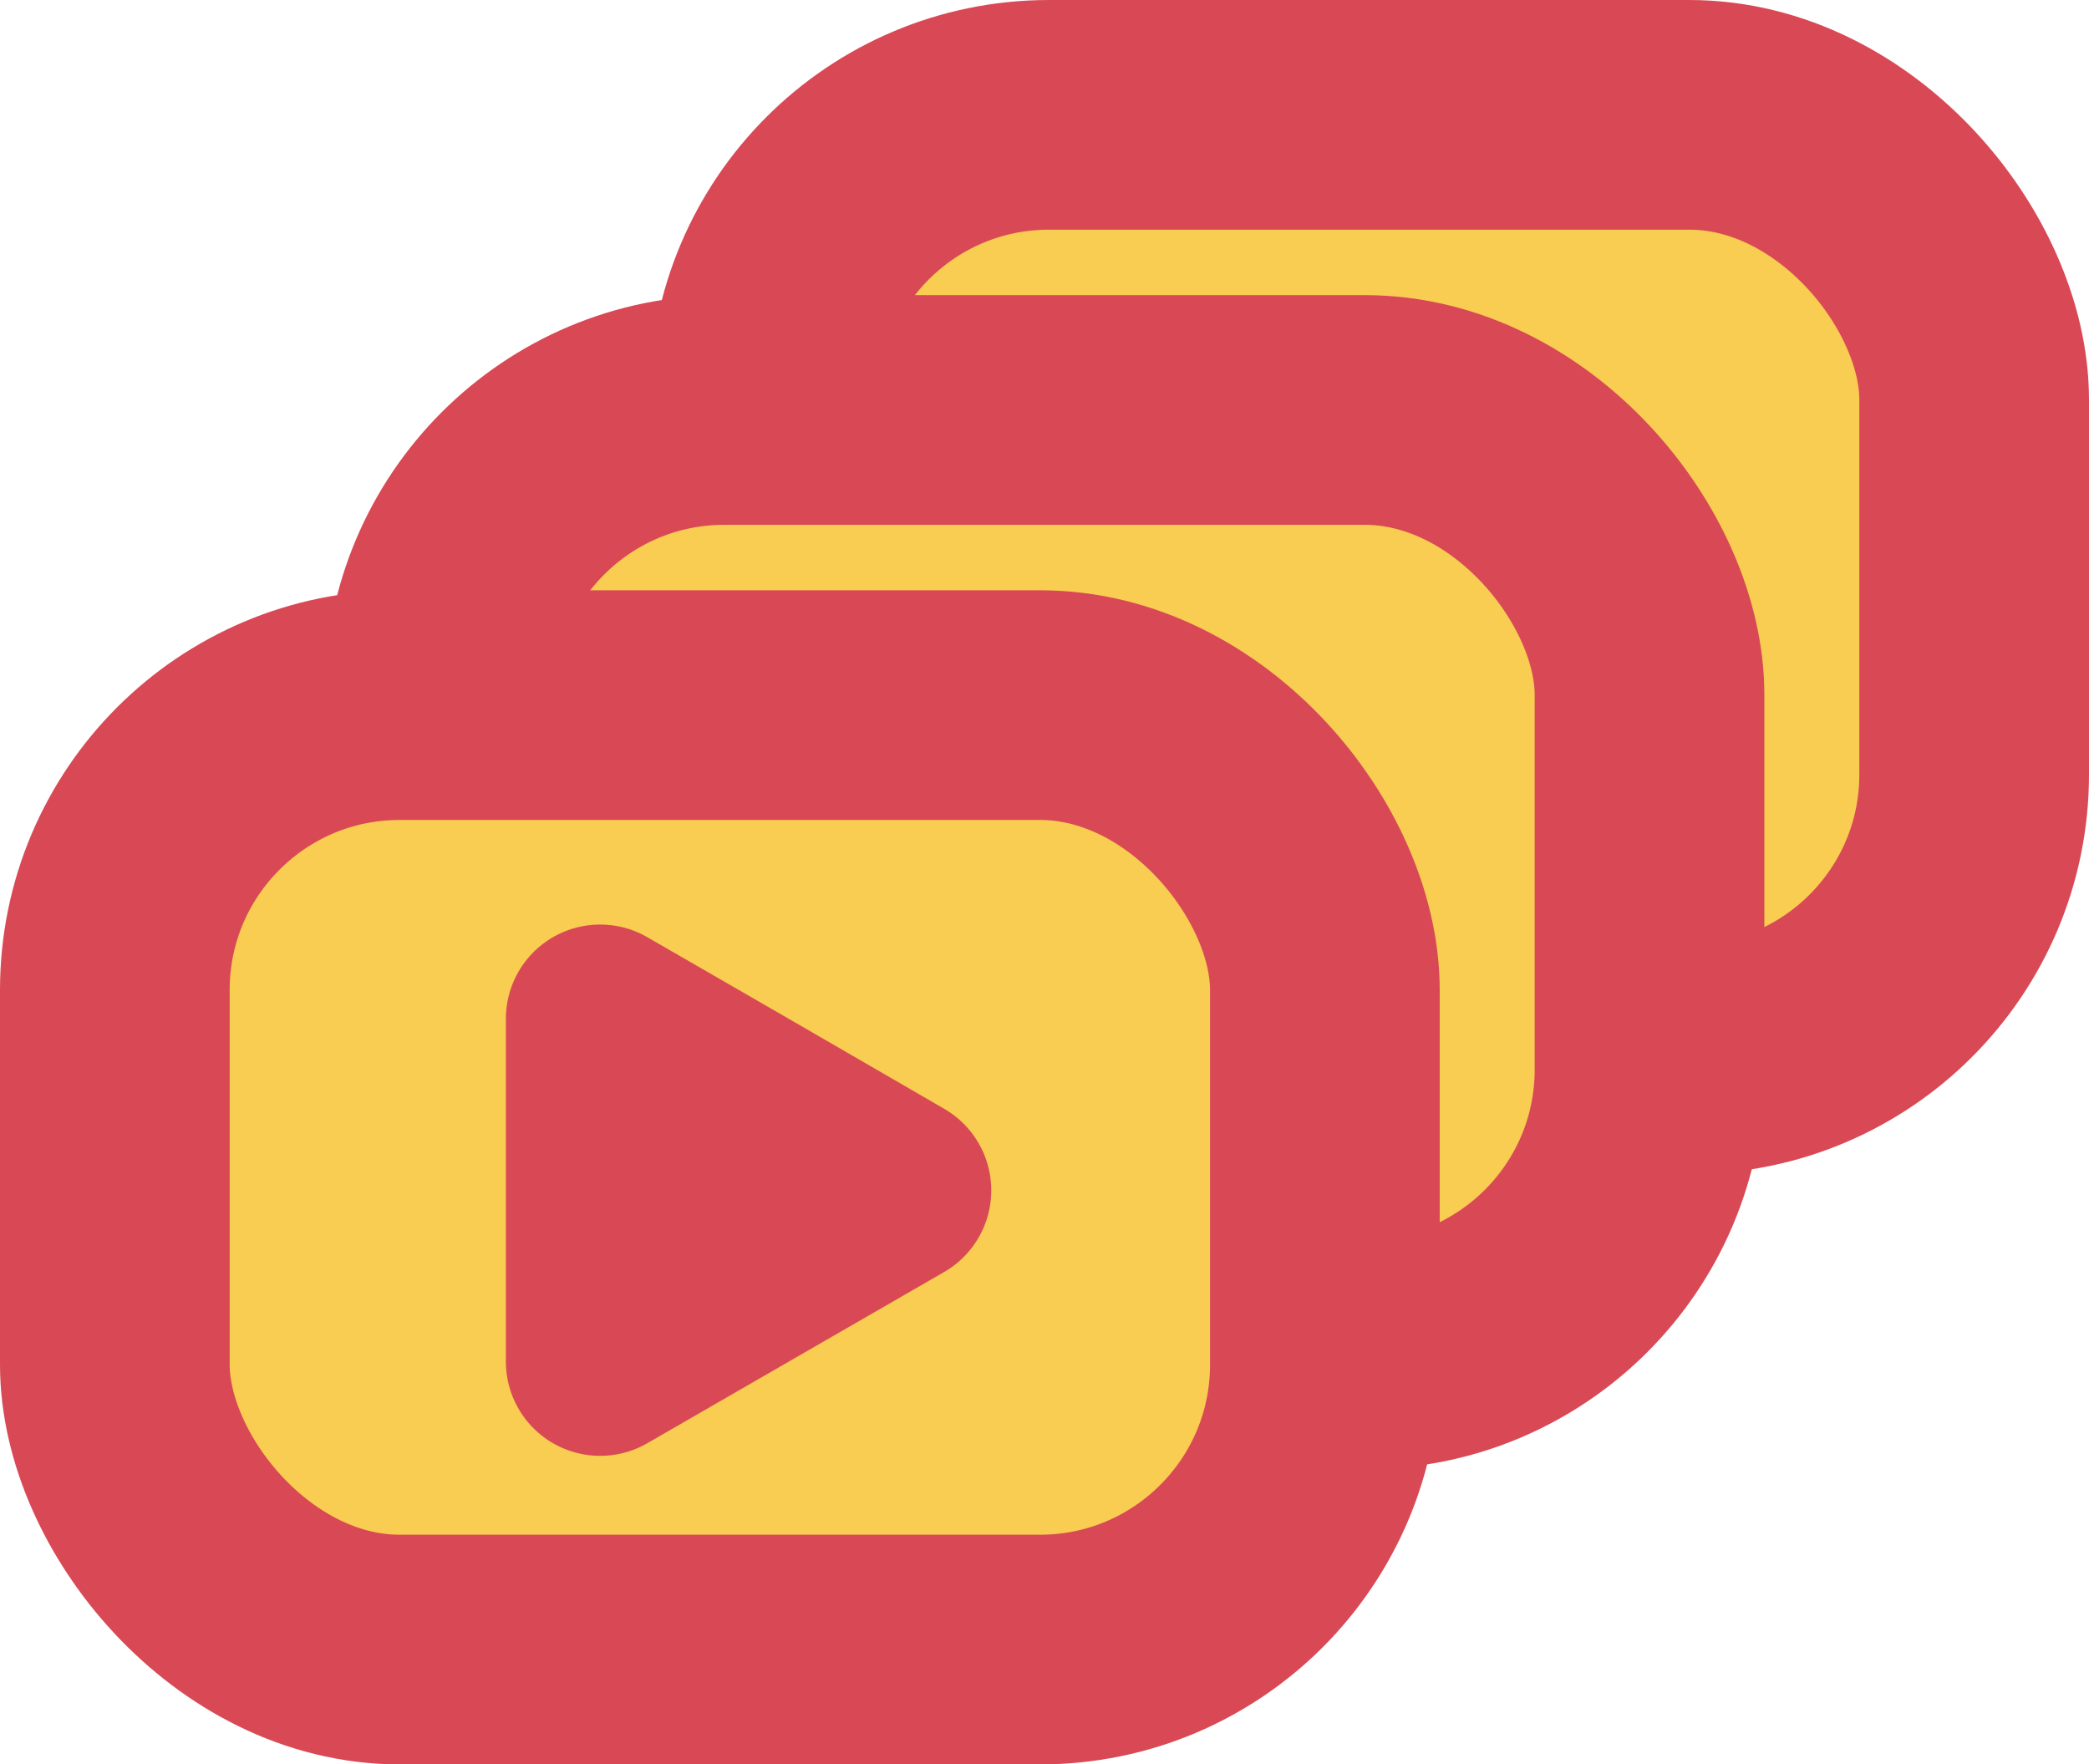 <svg xmlns="http://www.w3.org/2000/svg" width="70.782" height="59.782" viewBox="0 0 70.782 59.782"><g transform="translate(3.891 3.891)"><rect width="41" height="32" rx="9.651" transform="translate(22)" fill="#f9cc52" stroke="#d84955" stroke-miterlimit="10" stroke-width="7.782"/><rect width="41" height="32" rx="9.651" transform="translate(11 10)" fill="#f9cc52" stroke="#d84955" stroke-miterlimit="10" stroke-width="7.782"/><rect width="41" height="32" rx="9.651" transform="translate(0 20)" fill="#f9cc52" stroke="#d84955" stroke-miterlimit="10" stroke-width="7.782"/><path d="M2721.973,2110.624a.944.944,0,0,1,0,1.636l-5.028,2.9-5.028,2.9a.945.945,0,0,1-1.417-.818v-11.612a.944.944,0,0,1,1.417-.818l5.028,2.9Z" transform="translate(-2695 -2075)" fill="#d84955" stroke="#d84955" stroke-miterlimit="10" stroke-width="4.5"/></g></svg>